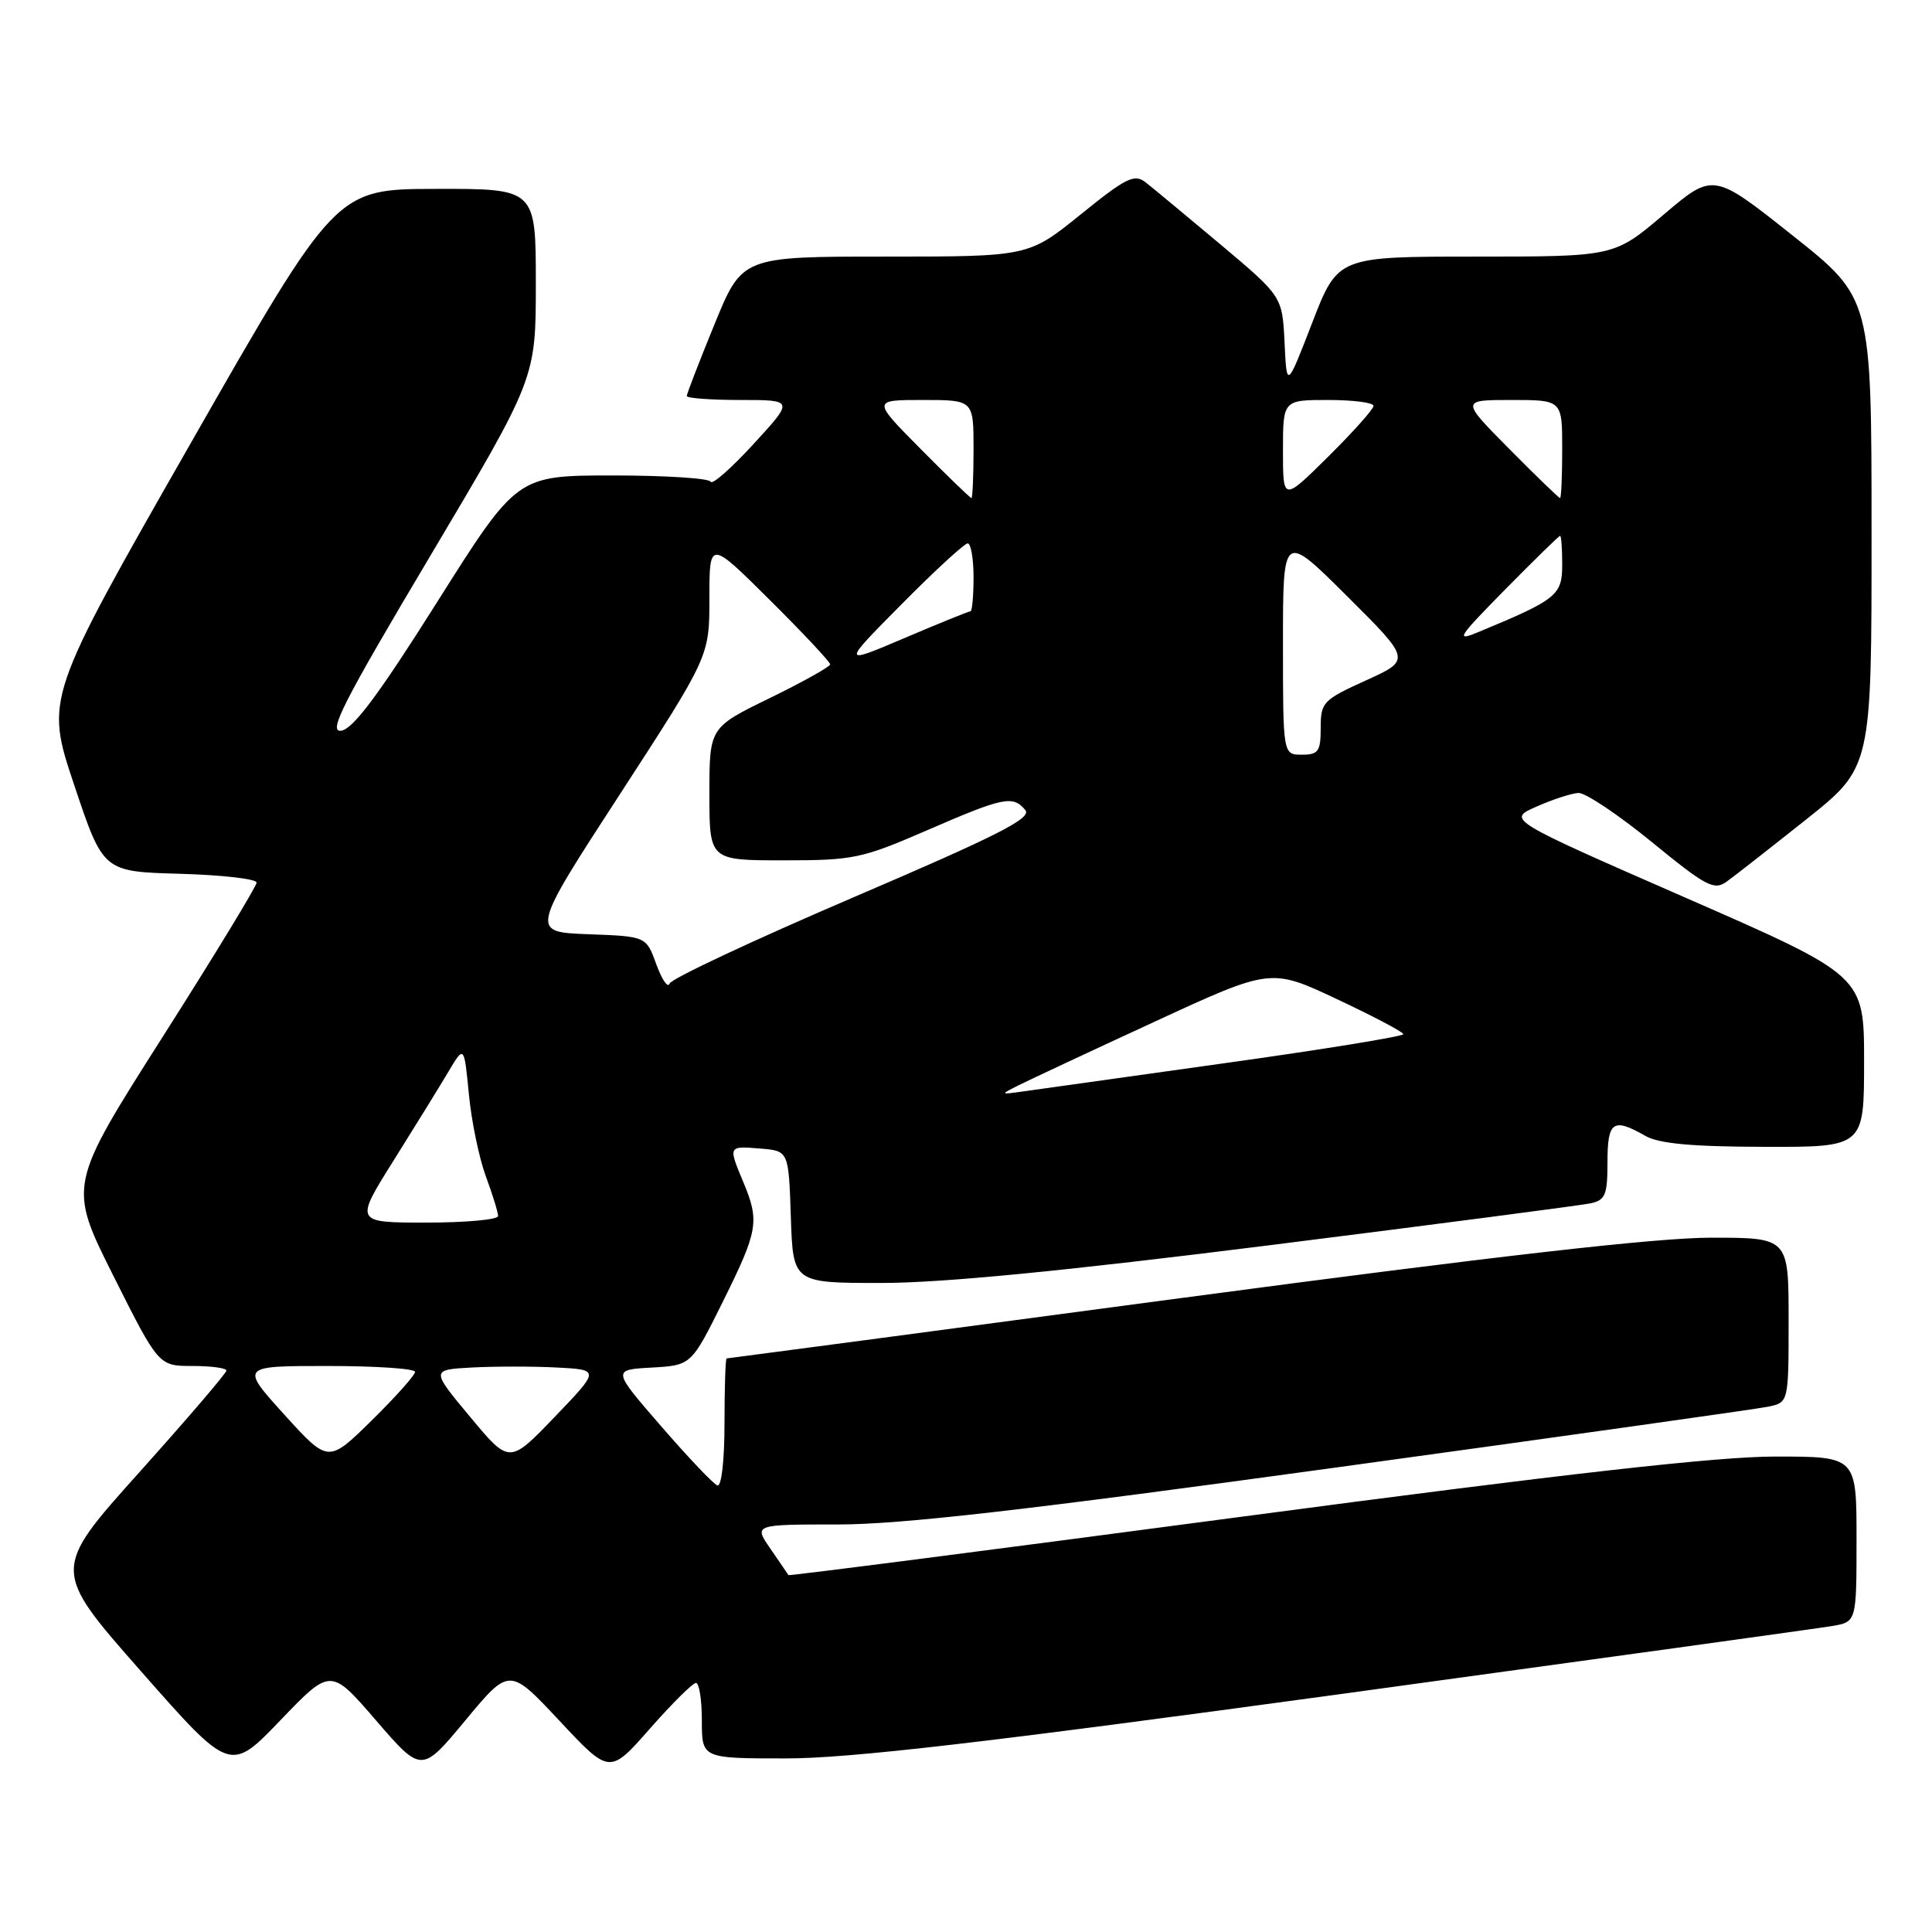 <?xml version="1.0" encoding="UTF-8" standalone="no"?>
<!DOCTYPE svg PUBLIC "-//W3C//DTD SVG 1.1//EN" "http://www.w3.org/Graphics/SVG/1.1/DTD/svg11.dtd" >
<svg xmlns="http://www.w3.org/2000/svg" xmlns:xlink="http://www.w3.org/1999/xlink" version="1.1" viewBox="0 0 256 256">
 <g >
 <path fill="currentColor"
d=" M 49.84 227.98 C 55.86 234.95 55.86 234.95 61.68 227.94 C 67.50 220.93 67.50 220.93 74.14 228.02 C 80.78 235.12 80.78 235.12 86.11 229.06 C 89.04 225.73 91.79 223.00 92.22 223.00 C 92.65 223.00 93.00 225.25 93.00 228.00 C 93.00 233.00 93.00 233.00 104.13 233.00 C 112.54 233.00 130.37 230.93 177.38 224.51 C 211.54 219.83 240.96 215.76 242.75 215.46 C 246.00 214.91 246.00 214.91 246.00 203.95 C 246.00 193.00 246.00 193.00 235.25 193.00 C 227.52 193.00 207.68 195.24 164.55 200.97 C 131.57 205.35 104.54 208.83 104.47 208.71 C 104.41 208.60 103.34 207.04 102.11 205.25 C 99.86 202.00 99.86 202.00 111.02 202.00 C 119.39 202.00 135.82 200.12 176.84 194.48 C 206.90 190.35 232.74 186.71 234.25 186.40 C 237.00 185.84 237.00 185.84 237.00 174.92 C 237.00 164.00 237.00 164.00 226.72 164.00 C 219.53 164.00 198.41 166.41 156.50 172.00 C 123.53 176.40 96.43 180.00 96.28 180.00 C 96.13 180.00 96.00 183.86 96.00 188.58 C 96.00 193.51 95.60 197.02 95.06 196.83 C 94.54 196.65 91.19 193.12 87.62 189.00 C 81.11 181.50 81.11 181.50 86.36 181.21 C 91.60 180.91 91.60 180.91 95.80 172.44 C 100.46 163.05 100.66 161.83 98.50 156.65 C 96.48 151.82 96.47 151.84 100.75 152.19 C 104.50 152.50 104.50 152.50 104.79 161.25 C 105.08 170.00 105.08 170.00 116.76 170.00 C 124.83 170.00 140.85 168.44 168.47 164.97 C 190.49 162.20 209.51 159.71 210.75 159.45 C 212.72 159.02 213.00 158.34 213.00 153.98 C 213.00 148.58 213.74 148.06 218.00 150.50 C 219.81 151.54 224.15 151.94 233.75 151.96 C 247.00 152.00 247.00 152.00 247.00 140.65 C 247.00 129.30 247.00 129.30 223.34 118.95 C 199.68 108.60 199.68 108.60 203.59 106.88 C 205.74 105.93 208.25 105.11 209.16 105.07 C 210.07 105.03 214.45 107.96 218.88 111.58 C 226.06 117.45 227.13 118.02 228.78 116.83 C 229.80 116.10 234.54 112.39 239.32 108.59 C 248.00 101.68 248.00 101.68 247.99 70.59 C 247.99 39.50 247.99 39.50 237.50 31.18 C 227.02 22.86 227.02 22.86 220.45 28.43 C 213.89 34.00 213.89 34.00 195.58 34.00 C 177.27 34.00 177.27 34.00 173.88 42.75 C 170.50 51.50 170.50 51.50 170.21 45.39 C 169.91 39.28 169.91 39.28 161.71 32.38 C 157.19 28.59 152.73 24.89 151.80 24.16 C 150.31 23.00 149.22 23.54 143.19 28.42 C 136.28 34.00 136.28 34.00 117.31 34.00 C 98.34 34.00 98.34 34.00 94.67 42.98 C 92.65 47.92 91.00 52.19 91.00 52.48 C 91.00 52.76 94.20 53.00 98.10 53.00 C 105.21 53.00 105.21 53.00 99.85 58.83 C 96.91 62.04 94.35 64.29 94.17 63.83 C 93.98 63.37 88.13 63.00 81.17 63.00 C 68.50 63.01 68.50 63.01 57.94 79.75 C 50.23 91.98 46.80 96.59 45.22 96.82 C 43.42 97.08 45.41 93.17 57.03 73.63 C 71.00 50.13 71.00 50.13 71.00 37.56 C 71.00 25.00 71.00 25.00 57.75 25.03 C 44.50 25.05 44.50 25.05 25.24 58.78 C 5.98 92.52 5.98 92.52 9.83 104.01 C 13.67 115.50 13.67 115.50 23.84 115.78 C 29.43 115.94 34.00 116.46 34.00 116.95 C 34.00 117.43 28.38 126.66 21.51 137.46 C 9.03 157.09 9.03 157.09 15.02 169.05 C 21.02 181.00 21.02 181.00 25.51 181.00 C 27.98 181.00 30.00 181.27 30.00 181.61 C 30.00 181.95 24.79 188.03 18.43 195.12 C 6.86 208.02 6.86 208.02 18.68 221.45 C 30.50 234.88 30.50 234.88 37.16 227.94 C 43.82 221.00 43.82 221.00 49.84 227.98 Z  M 37.67 187.44 C 31.84 181.00 31.84 181.00 43.42 181.00 C 49.79 181.00 55.00 181.35 55.00 181.78 C 55.00 182.21 52.41 185.11 49.25 188.22 C 43.50 193.87 43.50 193.87 37.67 187.44 Z  M 62.30 187.75 C 57.09 181.50 57.09 181.50 62.55 181.20 C 65.55 181.04 70.59 181.04 73.75 181.20 C 79.50 181.50 79.50 181.50 73.50 187.75 C 67.50 194.00 67.50 194.00 62.30 187.75 Z  M 52.17 153.75 C 55.01 149.21 58.28 143.93 59.42 142.00 C 61.50 138.50 61.50 138.50 62.13 145.00 C 62.47 148.57 63.49 153.47 64.38 155.88 C 65.27 158.28 66.00 160.64 66.00 161.13 C 66.00 161.61 61.72 162.00 56.49 162.00 C 46.99 162.00 46.99 162.00 52.17 153.75 Z  M 135.00 143.79 C 136.38 143.10 144.45 139.32 152.95 135.40 C 168.39 128.27 168.39 128.27 177.15 132.39 C 181.96 134.65 185.92 136.74 185.95 137.03 C 185.98 137.32 175.31 139.06 162.25 140.88 C 149.19 142.71 137.15 144.39 135.50 144.63 C 132.50 145.05 132.50 145.05 135.00 143.79 Z  M 86.97 127.79 C 85.63 124.07 85.63 124.07 77.95 123.79 C 70.28 123.50 70.28 123.50 82.14 105.24 C 94.00 86.97 94.00 86.97 94.00 79.26 C 94.00 71.55 94.00 71.55 102.00 79.50 C 106.40 83.87 110.00 87.71 110.00 88.03 C 110.00 88.34 106.40 90.35 102.00 92.50 C 94.00 96.40 94.00 96.40 94.00 105.20 C 94.00 114.00 94.00 114.00 103.83 114.00 C 113.09 114.00 114.19 113.77 122.88 110.00 C 132.99 105.61 134.22 105.36 135.86 107.34 C 136.75 108.41 132.28 110.68 113.04 118.92 C 99.88 124.56 88.93 129.69 88.72 130.33 C 88.50 130.98 87.72 129.83 86.97 127.79 Z  M 170.00 85.27 C 170.00 70.54 170.00 70.54 178.49 78.99 C 186.98 87.44 186.98 87.44 180.99 90.16 C 175.30 92.74 175.00 93.06 175.00 96.44 C 175.00 99.57 174.70 100.00 172.50 100.00 C 170.00 100.00 170.00 100.00 170.00 85.27 Z  M 119.48 80.05 C 123.86 75.62 127.80 72.00 128.23 72.00 C 128.65 72.00 129.00 74.03 129.00 76.50 C 129.00 78.97 128.81 81.00 128.59 81.00 C 128.36 81.00 124.42 82.60 119.84 84.55 C 111.50 88.10 111.50 88.10 119.48 80.05 Z  M 199.47 78.08 C 203.31 74.19 206.57 71.00 206.72 71.00 C 206.88 71.00 207.00 72.72 207.00 74.81 C 207.00 78.87 206.31 79.43 196.00 83.71 C 192.78 85.05 193.06 84.60 199.47 78.08 Z  M 122.00 59.50 C 115.56 53.00 115.56 53.00 122.28 53.00 C 129.00 53.00 129.00 53.00 129.00 59.50 C 129.00 63.08 128.87 66.00 128.72 66.00 C 128.57 66.00 125.54 63.08 122.00 59.50 Z  M 170.00 59.72 C 170.00 53.00 170.00 53.00 176.00 53.00 C 179.30 53.00 182.00 53.35 182.00 53.78 C 182.00 54.21 179.30 57.23 176.00 60.50 C 170.00 66.44 170.00 66.44 170.00 59.72 Z  M 200.00 59.50 C 193.56 53.00 193.56 53.00 200.28 53.00 C 207.00 53.00 207.00 53.00 207.00 59.50 C 207.00 63.08 206.87 66.00 206.72 66.00 C 206.57 66.00 203.54 63.08 200.00 59.50 Z "/>
</g>
</svg>